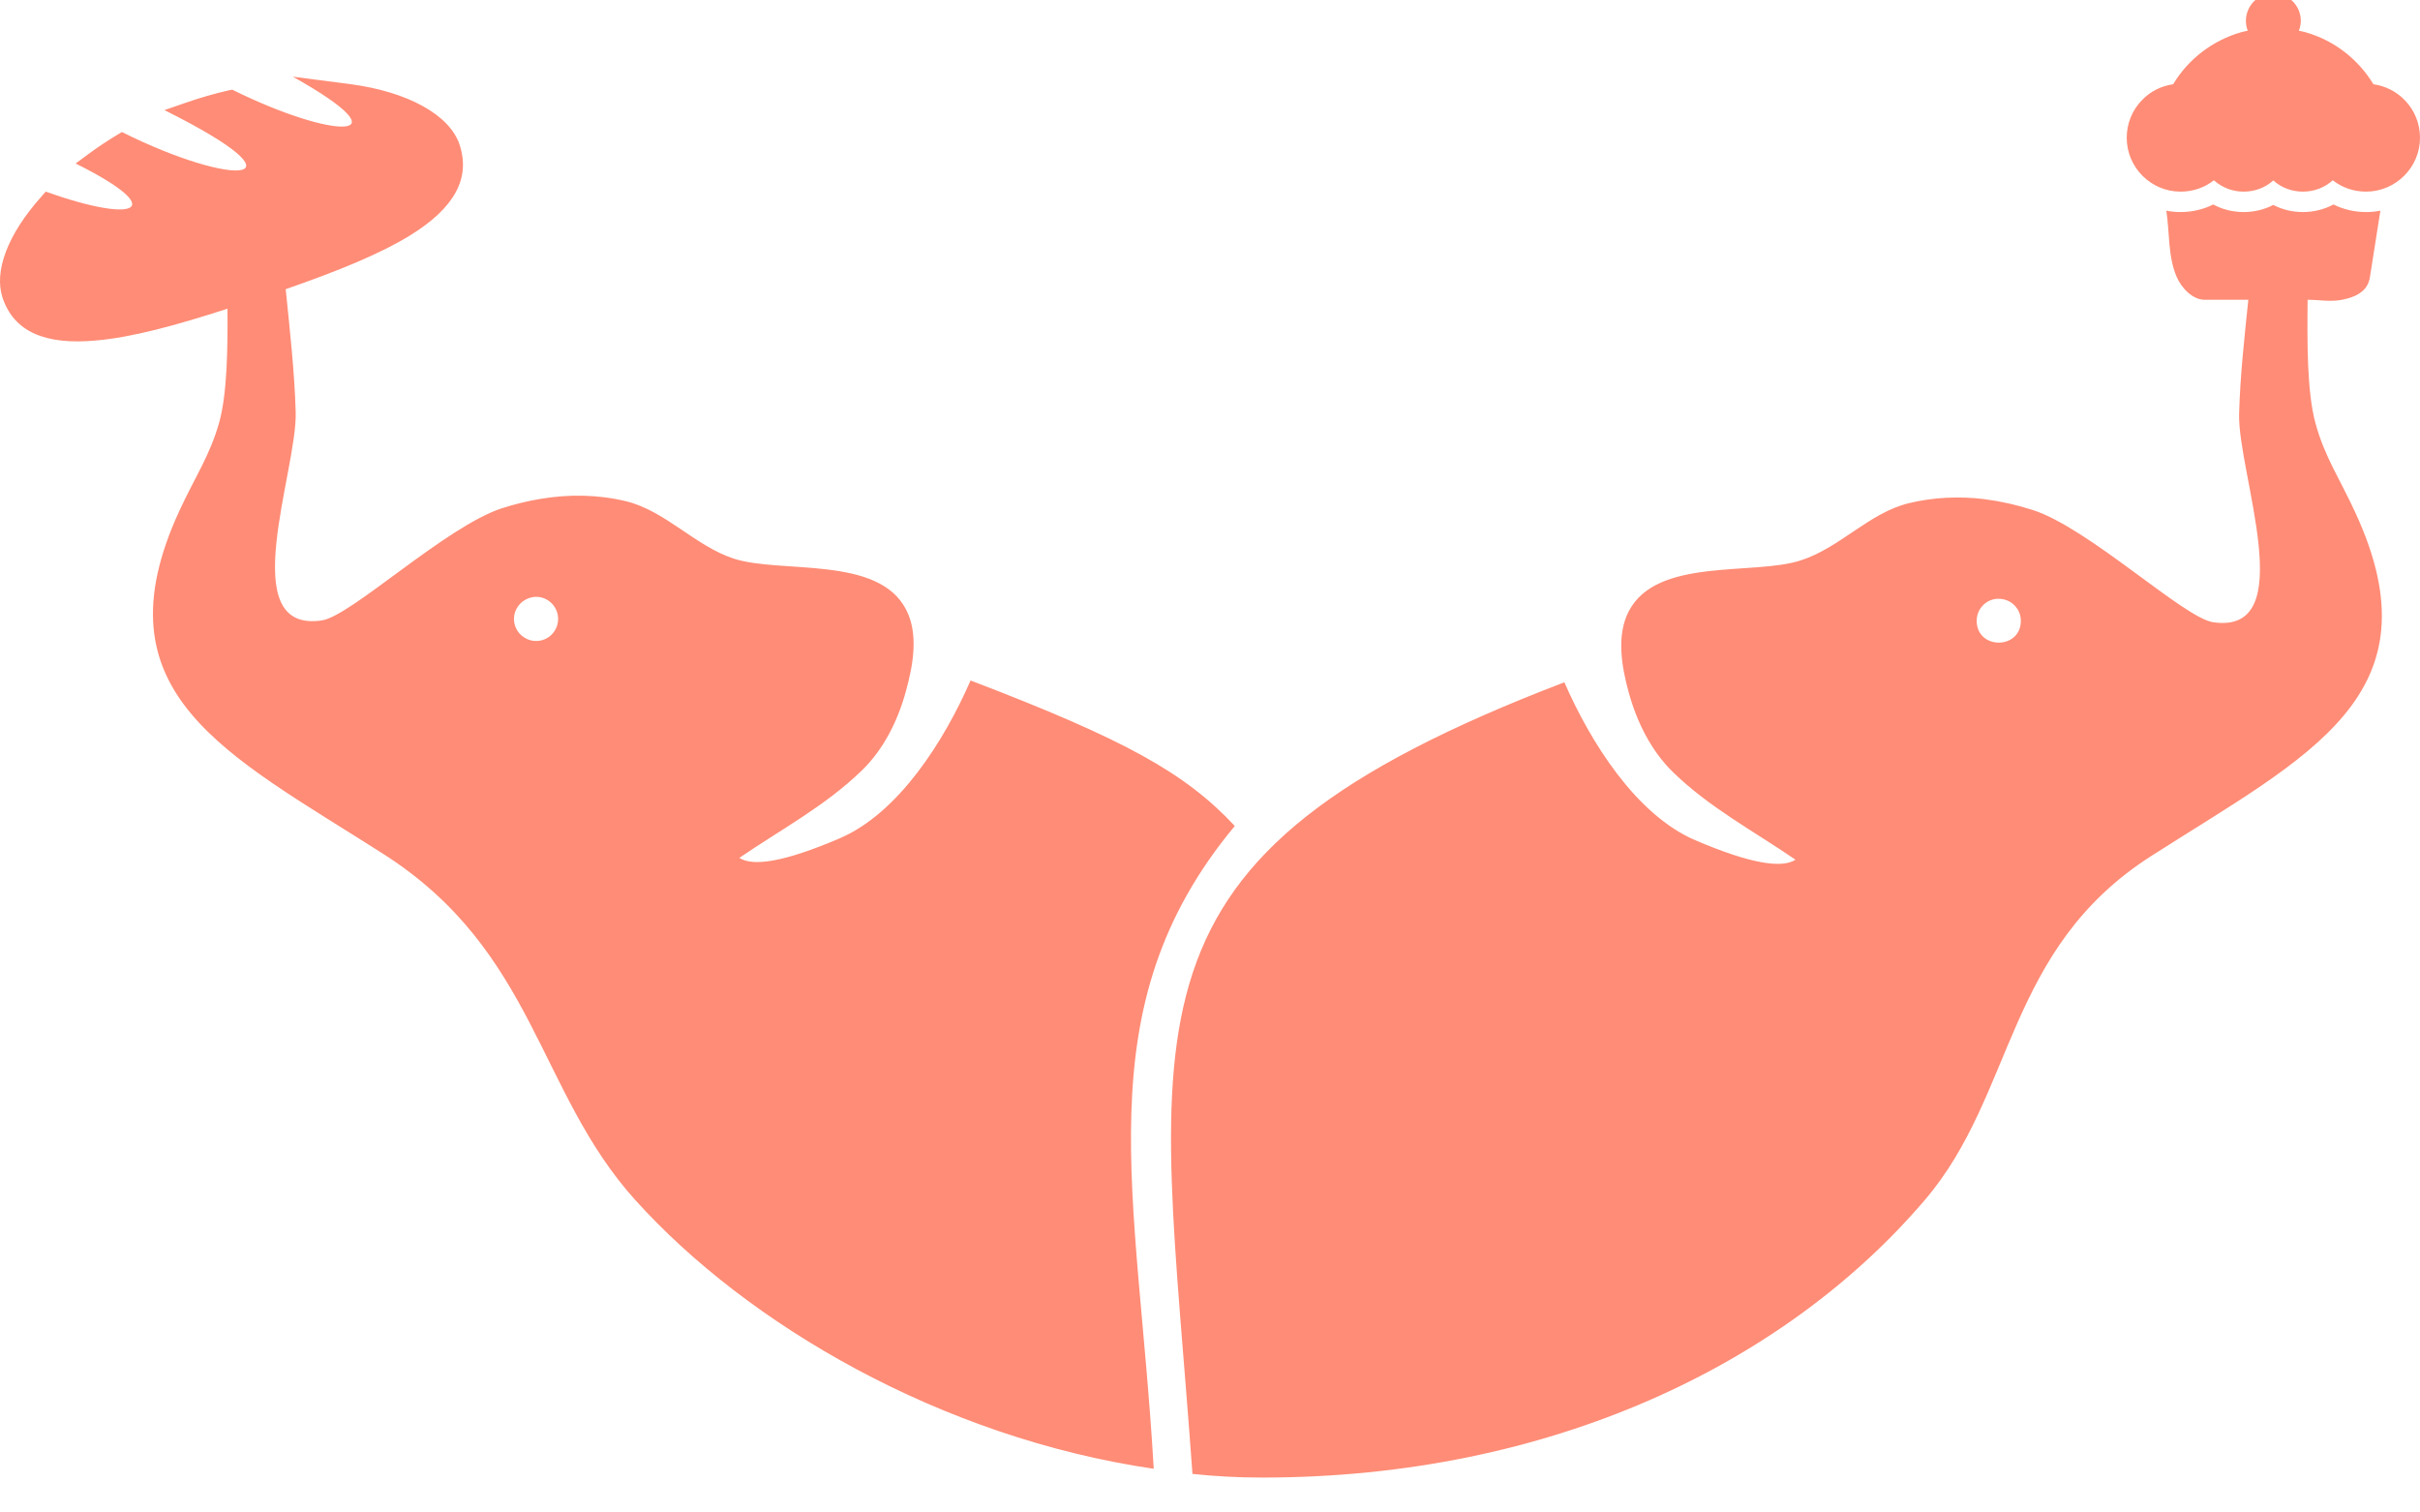 <svg xmlns="http://www.w3.org/2000/svg" width="16" height="10" viewBox="0 0 16 10">
  <path fill="#FF8C76" fill-rule="evenodd" d="M15.899,44.662 C15.843,44.604 15.77,44.568 15.692,44.557 C15.593,44.393 15.433,44.268 15.249,44.215 C15.249,44.215 15.231,44.209 15.199,44.203 C15.207,44.183 15.212,44.161 15.212,44.138 C15.212,44.037 15.131,43.956 15.03,43.956 C14.93,43.956 14.849,44.037 14.849,44.138 C14.849,44.161 14.853,44.182 14.861,44.203 C14.834,44.208 14.818,44.213 14.818,44.213 C14.631,44.266 14.468,44.39 14.368,44.557 C14.29,44.568 14.217,44.604 14.162,44.662 C14.097,44.728 14.061,44.817 14.061,44.911 C14.061,45.107 14.221,45.267 14.417,45.267 C14.499,45.267 14.575,45.241 14.637,45.192 C14.691,45.24 14.76,45.267 14.834,45.267 C14.908,45.267 14.977,45.241 15.03,45.193 C15.083,45.241 15.153,45.267 15.226,45.267 C15.301,45.267 15.37,45.24 15.423,45.192 C15.486,45.241 15.562,45.267 15.643,45.267 C15.839,45.267 16,45.107 16,44.911 C16,44.817 15.964,44.728 15.899,44.662 Z M2.536,49.647 C1.498,48.984 0.626,48.587 1.187,47.375 C1.287,47.158 1.389,47.01 1.45,46.79 C1.502,46.602 1.506,46.302 1.504,46.041 C1.158,46.153 0.873,46.23 0.637,46.251 C0.294,46.283 0.092,46.191 0.017,45.969 C-0.041,45.794 0.05,45.551 0.27,45.304 L0.302,45.267 C0.918,45.486 1.114,45.386 0.5,45.081 L0.584,45.019 C0.645,44.974 0.709,44.931 0.776,44.891 L0.806,44.873 C1.554,45.246 2.069,45.217 1.087,44.728 L1.229,44.679 C1.321,44.647 1.417,44.619 1.514,44.597 L1.536,44.593 C2.198,44.922 2.713,44.942 1.936,44.507 L2.314,44.556 C2.695,44.606 2.972,44.759 3.038,44.955 C3.112,45.177 3.007,45.373 2.715,45.554 C2.511,45.68 2.236,45.791 1.889,45.912 C1.916,46.182 1.947,46.453 1.955,46.723 C1.967,47.114 1.544,48.189 2.128,48.102 C2.322,48.073 2.948,47.48 3.32,47.36 C3.404,47.333 3.49,47.312 3.576,47.298 C3.762,47.267 3.952,47.269 4.139,47.314 C4.401,47.378 4.597,47.611 4.853,47.694 C5.166,47.794 5.805,47.672 5.99,48.029 C6.074,48.189 6.038,48.395 5.99,48.568 C5.938,48.761 5.843,48.954 5.699,49.093 C5.459,49.327 5.165,49.483 4.888,49.672 C4.978,49.73 5.182,49.701 5.551,49.543 C5.942,49.376 6.244,48.896 6.417,48.499 C7.437,48.889 7.835,49.109 8.164,49.461 C7.16,50.668 7.523,51.885 7.628,53.711 C6.226,53.506 4.943,52.759 4.2,51.934 C3.551,51.214 3.54,50.289 2.536,49.647 Z M3.481,48.223 C3.5,48.233 3.522,48.238 3.545,48.238 C3.625,48.238 3.69,48.173 3.69,48.092 C3.69,48.012 3.625,47.946 3.545,47.946 C3.527,47.946 3.51,47.95 3.493,47.956 C3.438,47.977 3.398,48.03 3.398,48.092 C3.398,48.15 3.432,48.2 3.481,48.223 Z M15.428,45.352 C15.366,45.385 15.297,45.402 15.226,45.402 C15.157,45.402 15.09,45.386 15.03,45.355 C14.97,45.386 14.903,45.402 14.834,45.402 C14.763,45.402 14.694,45.385 14.633,45.352 C14.567,45.385 14.493,45.402 14.417,45.402 C14.385,45.402 14.353,45.399 14.323,45.393 C14.345,45.539 14.333,45.695 14.391,45.83 C14.422,45.903 14.496,45.982 14.576,45.982 L14.865,45.982 C14.839,46.233 14.811,46.484 14.804,46.735 C14.793,47.125 15.216,48.2 14.632,48.114 C14.438,48.085 13.812,47.492 13.44,47.372 C13.334,47.338 13.227,47.314 13.119,47.3 C12.953,47.28 12.786,47.287 12.62,47.327 C12.359,47.39 12.163,47.623 11.906,47.705 C11.594,47.807 10.955,47.683 10.769,48.041 C10.686,48.2 10.721,48.407 10.769,48.58 C10.822,48.773 10.917,48.965 11.061,49.105 C11.301,49.339 11.595,49.495 11.871,49.684 C11.782,49.742 11.577,49.713 11.208,49.555 C10.818,49.388 10.516,48.908 10.343,48.511 C7.287,49.68 7.668,50.714 7.884,53.745 C8.035,53.761 8.188,53.769 8.343,53.769 L8.351,53.769 C10.251,53.768 11.8,53.02 12.727,51.933 C13.326,51.231 13.257,50.277 14.224,49.659 C15.262,48.995 16.133,48.599 15.572,47.388 C15.472,47.17 15.37,47.021 15.31,46.802 C15.252,46.596 15.254,46.258 15.257,45.982 C15.333,45.982 15.41,45.997 15.485,45.982 C15.601,45.959 15.657,45.91 15.669,45.832 L15.738,45.393 C15.707,45.399 15.676,45.402 15.643,45.402 C15.568,45.402 15.494,45.385 15.428,45.352 Z M13.201,47.959 C13.206,47.959 13.21,47.959 13.215,47.959 C13.295,47.959 13.361,48.024 13.361,48.104 C13.361,48.297 13.069,48.297 13.069,48.104 C13.069,48.028 13.127,47.966 13.201,47.959 Z" transform="translate(0 -44)"/>
</svg>
